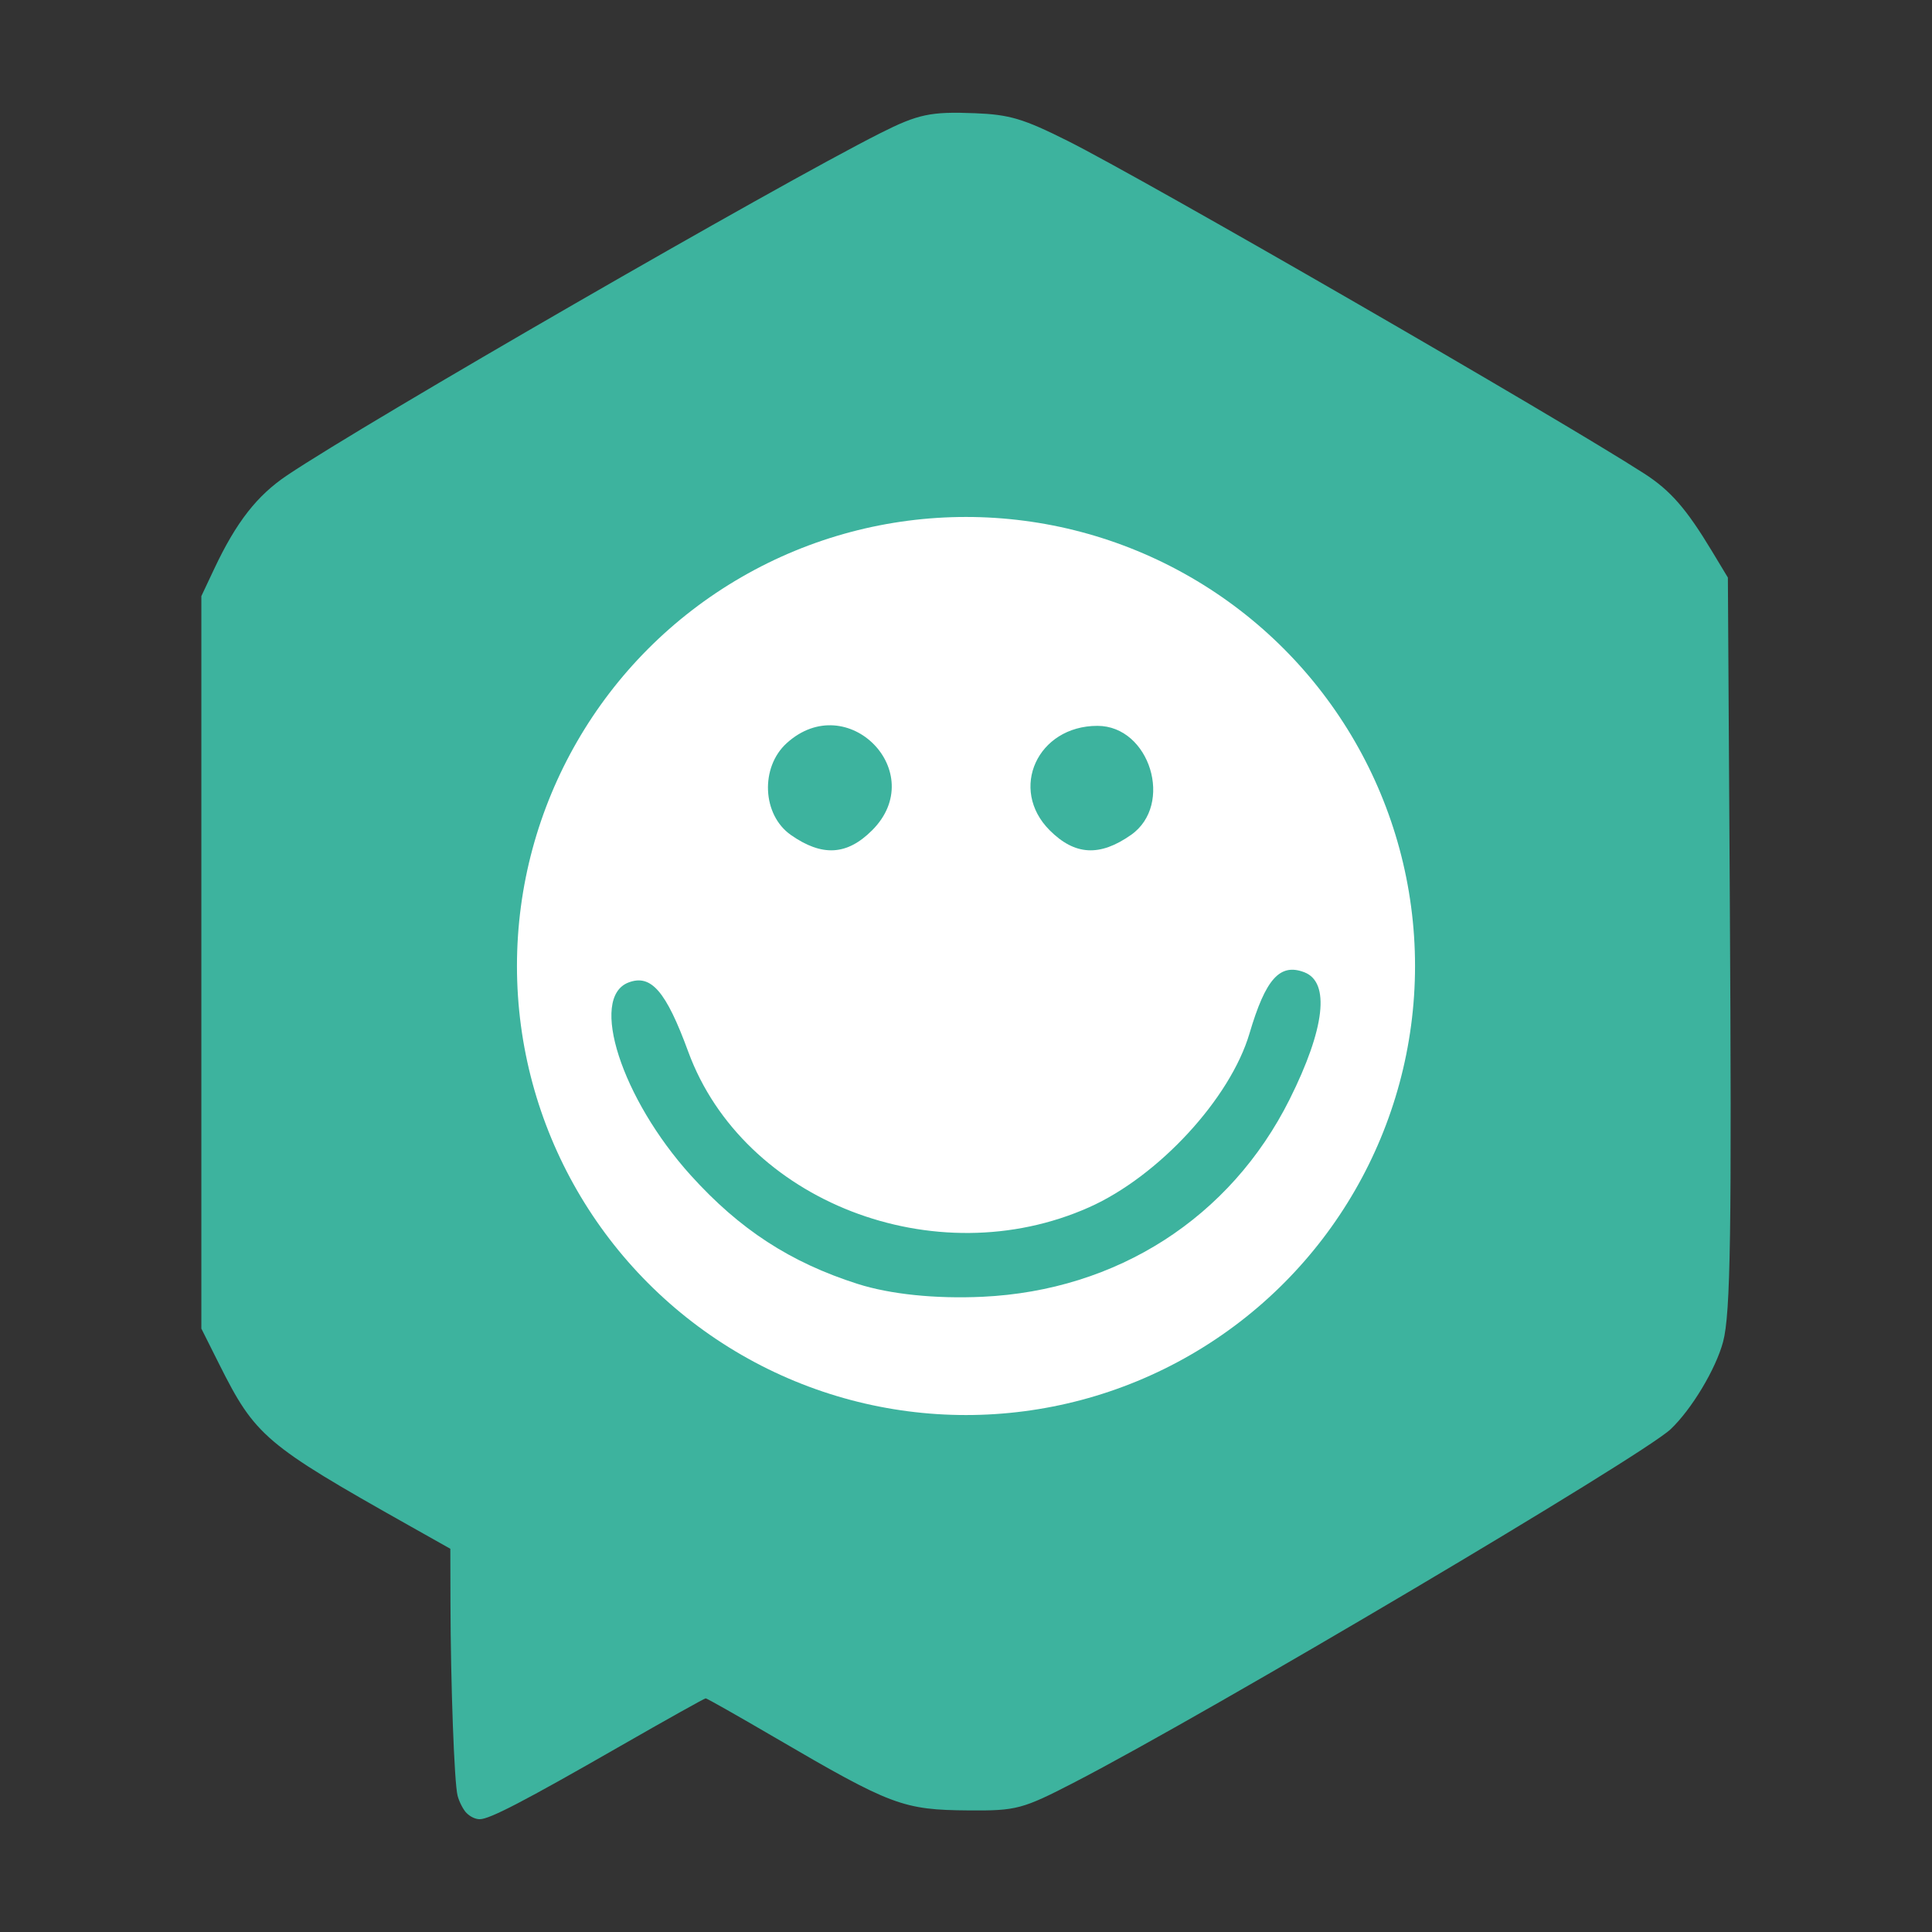 <?xml version="1.0" encoding="UTF-8" standalone="no"?>
<!-- Created with Inkscape (http://www.inkscape.org/) -->

<svg
   xmlns:dc="http://purl.org/dc/elements/1.1/"
   xmlns:cc="http://creativecommons.org/ns#"
   xmlns:rdf="http://www.w3.org/1999/02/22-rdf-syntax-ns#"
   xmlns:svg="http://www.w3.org/2000/svg"
   xmlns="http://www.w3.org/2000/svg"
   xmlns:sodipodi="http://sodipodi.sourceforge.net/DTD/sodipodi-0.dtd"
   xmlns:inkscape="http://www.inkscape.org/namespaces/inkscape"
   width="100"
   height="100"
   viewBox="0 0 100 100"
   id="svg4318"
   version="1.1"
   inkscape:version="0.91 r13725"
   sodipodi:docname="social_cat_a.svg">
  <rect x="0" y="0" width="100" height="100" fill="#333333" stroke="none"/>
  <defs
     id="defs4320" />
  <sodipodi:namedview
     id="base"
     pagecolor="#ffffff"
     bordercolor="#666666"
     borderopacity="1.0"
     inkscape:pageopacity="0.0"
     inkscape:pageshadow="2"
     inkscape:zoom="4.2308824"
     inkscape:cx="57.142857"
     inkscape:cy="48.571429"
     inkscape:document-units="px"
     inkscape:current-layer="layer1"
     showgrid="false"
     units="px"
     inkscape:window-width="1280"
     inkscape:window-height="1002"
     inkscape:window-x="-8"
     inkscape:window-y="-8"
     inkscape:window-maximized="1" />
  <g
     inkscape:label="Calque 1"
     inkscape:groupmode="layer"
     id="layer1"
     transform="translate(0,-952.362)">
    <g
       id="g4887"
       transform="translate(41.255,19.253)">
      <path
         inkscape:connector-curvature="0"
         id="path4311-0-72-3"
         d="m -17.102,1026.957 c -0.174,-0.174 -0.385,-0.582 -0.469,-0.907 -0.171,-0.659 -0.357,-5.724 -0.368,-10 l -0.007,-2.777 -2.158,-1.215 c -7.429,-4.182 -7.939,-4.616 -9.805,-8.338 l -0.924,-1.844 0,-18.956 0,-18.956 0.67,-1.421 c 1.136,-2.409 2.211,-3.786 3.771,-4.833 4.142,-2.779 25.276,-14.969 30.689,-17.702 1.967,-0.993 2.615,-1.13 4.908,-1.039 1.798,0.071 2.505,0.282 4.801,1.431 3.956,1.98 25.357,14.33 29.847,17.223 1.358,0.875 2.177,1.815 3.516,4.036 l 0.811,1.345 0.1,16.588 c 0.104,17.245 0.04,21.518 -0.348,22.969 -0.376,1.408 -1.627,3.493 -2.714,4.523 -1.46,1.384 -23.89,14.671 -30.82,18.257 -2.73,1.413 -3.034,1.494 -5.505,1.475 -3.417,-0.026 -4.009,-0.249 -10.07,-3.791 -1.891,-1.105 -3.489,-2.01 -3.551,-2.01 -0.062,0 -2.066,1.121 -4.455,2.491 -4.965,2.848 -6.729,3.765 -7.242,3.765 -0.219,0 -0.485,-0.124 -0.676,-0.316 z"
         style="fill:#3db39e;fill-opacity:1" />
      <circle
         r="23.242"
         cy="983.109"
         cx="8.745"
         id="path5881-2-1-6-5"
         style="color:#000000;clip-rule:nonzero;display:inline;overflow:visible;visibility:visible;opacity:1;isolation:auto;mix-blend-mode:normal;color-interpolation:sRGB;color-interpolation-filters:linearRGB;solid-color:#000000;solid-opacity:1;fill:#ffffff;fill-opacity:1;fill-rule:nonzero;stroke:none;stroke-width:4;stroke-linecap:butt;stroke-linejoin:round;stroke-miterlimit:4;stroke-dasharray:none;stroke-dashoffset:0;stroke-opacity:1;color-rendering:auto;image-rendering:auto;shape-rendering:auto;text-rendering:auto;enable-background:accumulate" />
      <path
         inkscape:connector-curvature="0"
         id="path5705-5"
         d="m 3.141,999.566 c -3.489,-1.114 -6.109,-2.818 -8.641,-5.621 -3.581,-3.964 -5.273,-9.196 -3.227,-9.981 1.171,-0.45 1.945,0.445 3.095,3.58 2.842,7.75 12.781,11.607 20.753,8.052 3.59,-1.601 7.302,-5.626 8.298,-8.997 0.835,-2.828 1.573,-3.651 2.838,-3.166 1.345,0.516 1.067,2.919 -0.762,6.579 -3.059,6.121 -8.932,9.895 -15.903,10.218 -2.426,0.113 -4.775,-0.13 -6.451,-0.665 z M -0.321,976.325 c -1.484,-1.039 -1.594,-3.502 -0.213,-4.752 3.144,-2.846 7.415,1.516 4.419,4.513 -1.299,1.299 -2.588,1.373 -4.206,0.24 z M 13.078,976.086 c -2.129,-2.129 -0.632,-5.407 2.47,-5.407 2.716,0 3.971,4.082 1.736,5.647 -1.618,1.133 -2.906,1.059 -4.206,-0.24 z"
         style="fill:#3db39e;fill-opacity:1" />
    </g>
  </g>
</svg>
